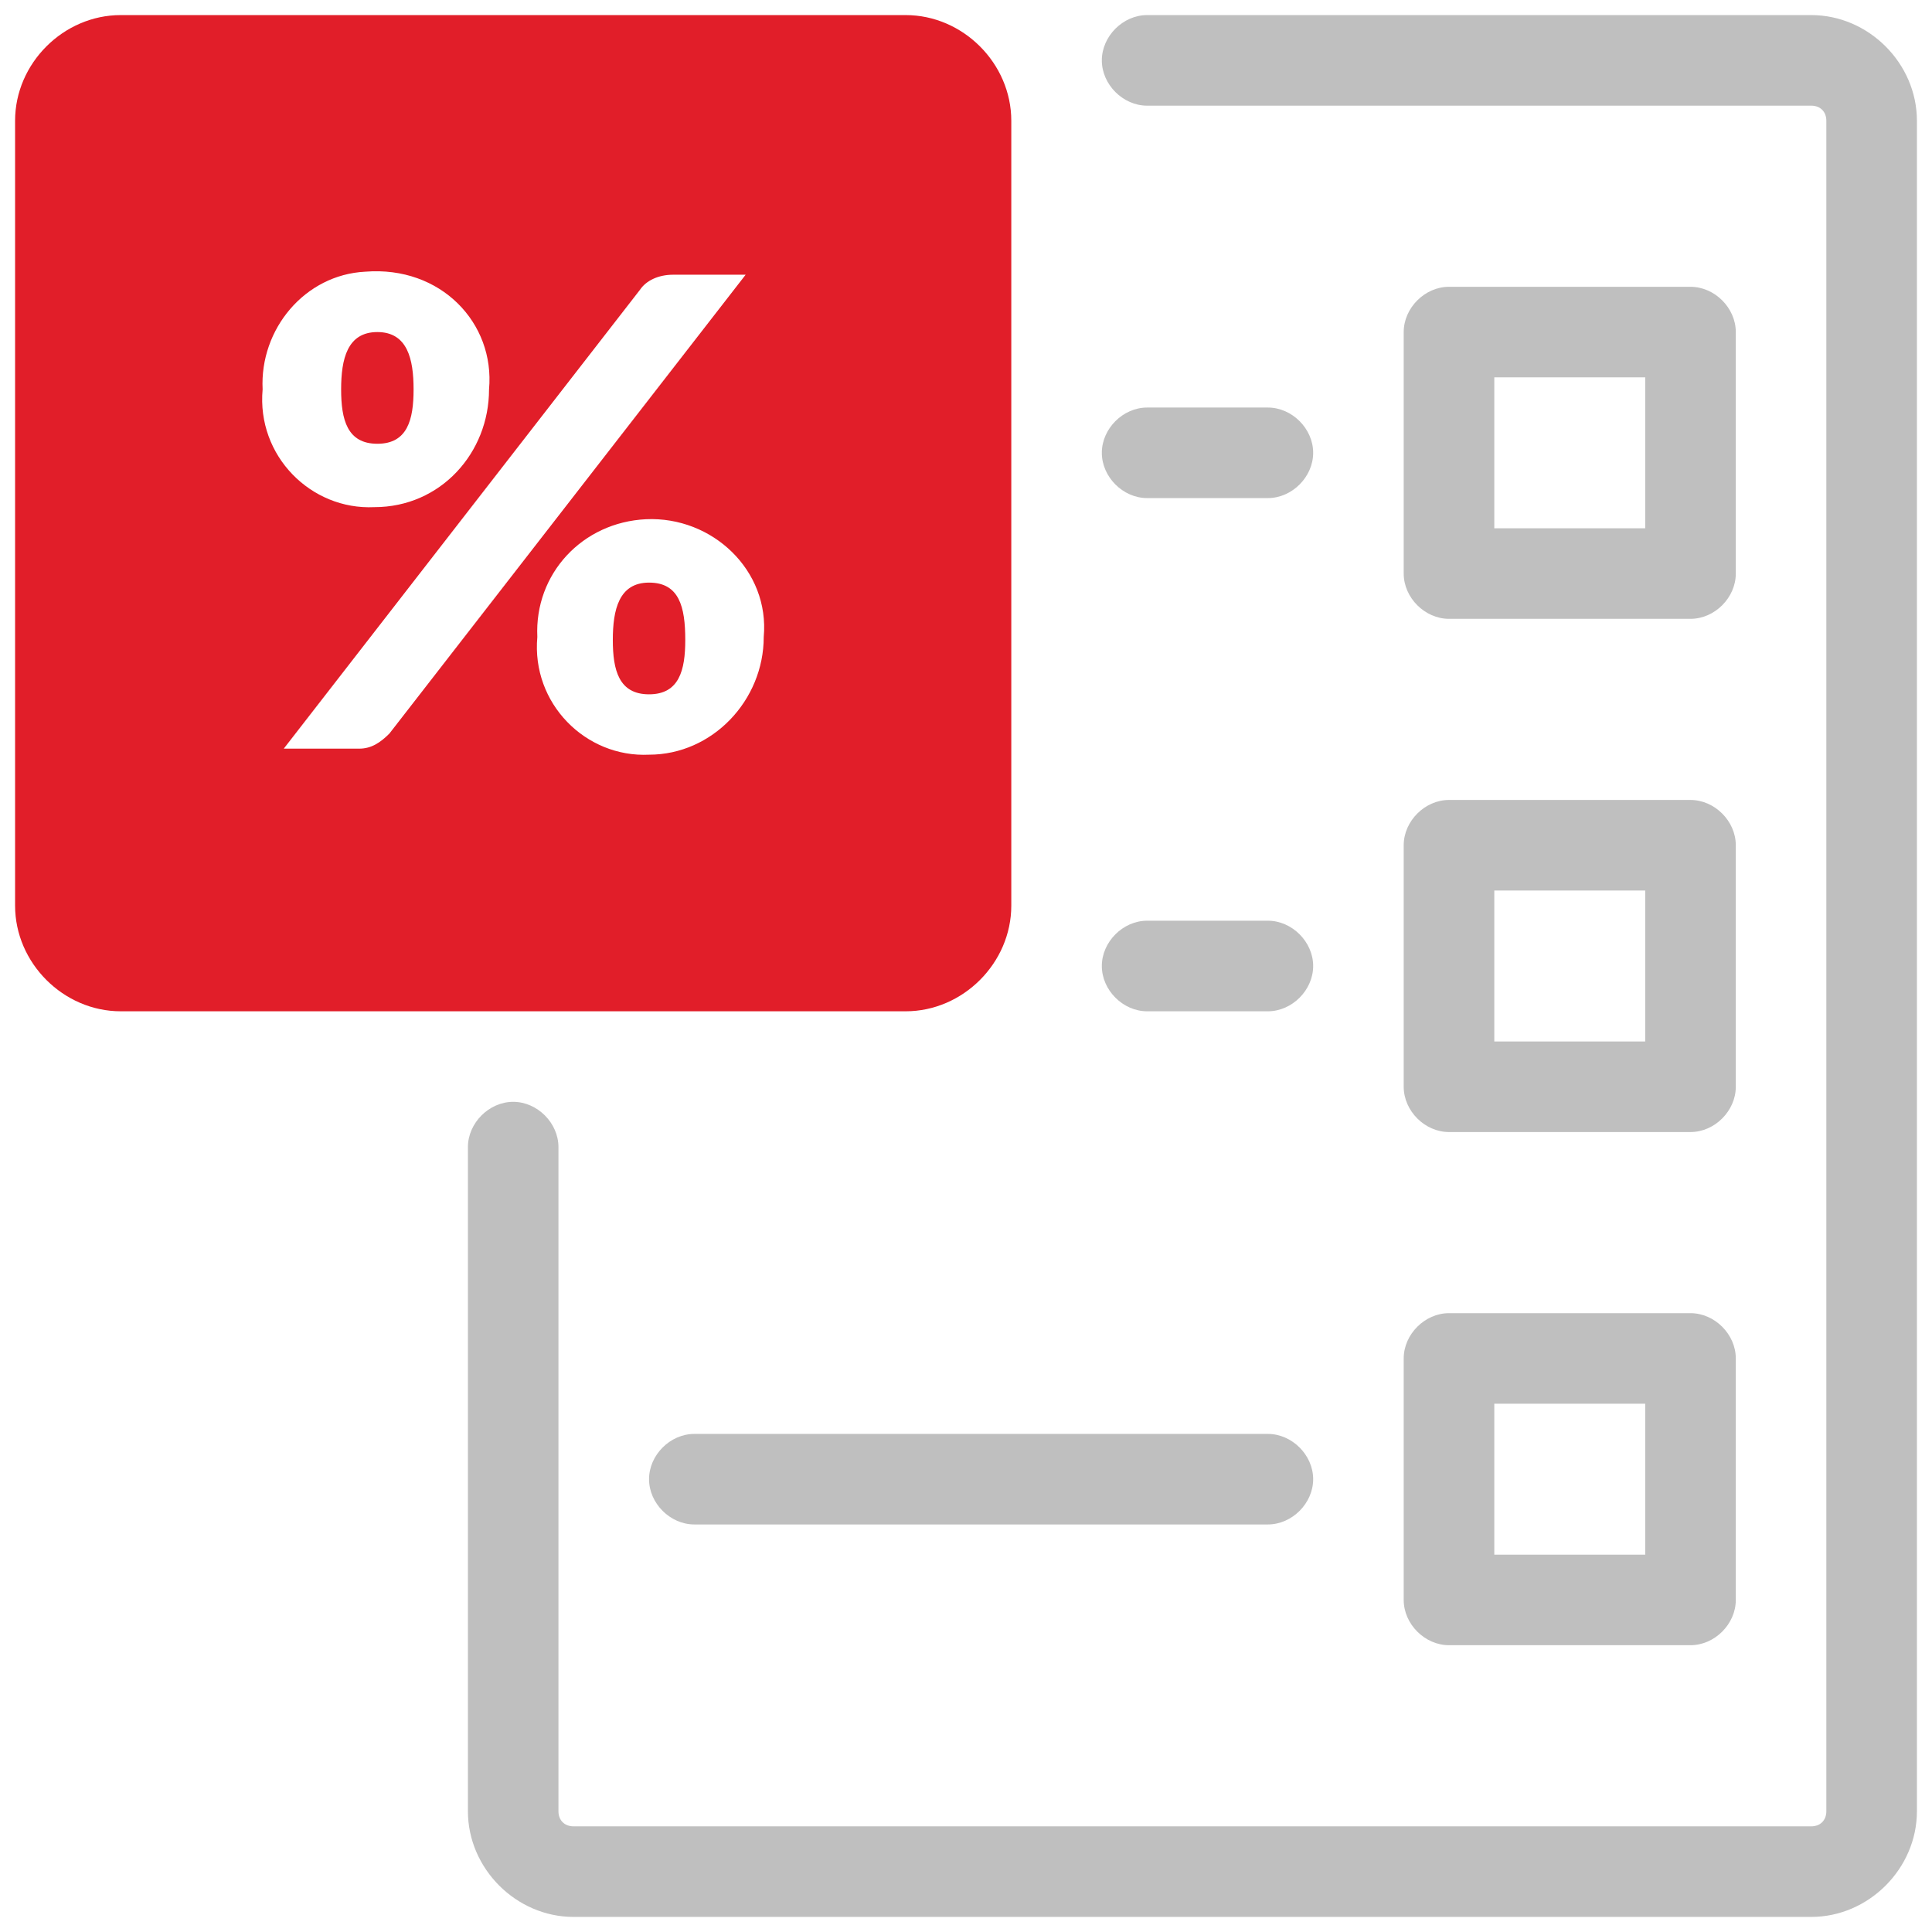 <svg width="72" height="72" viewBox="0 0 72 72" fill="none" xmlns="http://www.w3.org/2000/svg">
<g id="discount_4266766 1" clip-path="url(#clip0_275_99)">
<path id="Vector" d="M67.5 0.562H42.75C41.85 0.562 41.062 1.35 41.062 2.25C41.062 3.15 41.85 3.938 42.75 3.938H67.5C67.838 3.938 68.062 4.162 68.062 4.5V67.5C68.062 67.838 67.838 68.062 67.5 68.062H21.375C21.038 68.062 20.812 67.838 20.812 67.5V42.75C20.812 41.85 20.025 41.062 19.125 41.062C18.225 41.062 17.438 41.85 17.438 42.75V67.5C17.438 69.638 19.238 71.438 21.375 71.438H67.5C69.638 71.438 71.438 69.638 71.438 67.5V4.5C71.438 2.362 69.638 0.562 67.5 0.562Z" fill="#BFBFBF"/>
<path id="Vector_2" d="M42.75 18.562H47.25C48.15 18.562 48.938 17.775 48.938 16.875C48.938 15.975 48.15 15.188 47.25 15.188H42.75C41.85 15.188 41.062 15.975 41.062 16.875C41.062 17.775 41.85 18.562 42.75 18.562Z" fill="#BFBFBF"/>
<path id="Vector_3" d="M42.75 37.688H47.25C48.15 37.688 48.938 36.9 48.938 36C48.938 35.1 48.15 34.312 47.25 34.312H42.75C41.85 34.312 41.062 35.1 41.062 36C41.062 36.9 41.85 37.688 42.75 37.688Z" fill="#BFBFBF"/>
<path id="Vector_4" d="M25.875 56.812H47.25C48.15 56.812 48.938 56.025 48.938 55.125C48.938 54.225 48.15 53.438 47.25 53.438H25.875C24.975 53.438 24.188 54.225 24.188 55.125C24.188 56.025 24.975 56.812 25.875 56.812Z" fill="#BFBFBF"/>
<path id="Vector_5" d="M54 23.062H63C63.9 23.062 64.688 22.275 64.688 21.375V12.375C64.688 11.475 63.9 10.688 63 10.688H54C53.1 10.688 52.312 11.475 52.312 12.375V21.375C52.312 22.275 53.1 23.062 54 23.062ZM55.688 14.062H61.312V19.688H55.688V14.062Z" fill="#BFBFBF"/>
<path id="Vector_6" d="M52.312 40.5C52.312 41.4 53.1 42.188 54 42.188H63C63.9 42.188 64.688 41.4 64.688 40.5V31.5C64.688 30.6 63.9 29.812 63 29.812H54C53.1 29.812 52.312 30.6 52.312 31.5V40.5ZM55.688 33.188H61.312V38.812H55.688V33.188Z" fill="#BFBFBF"/>
<path id="Vector_7" d="M52.312 59.625C52.312 60.525 53.1 61.312 54 61.312H63C63.9 61.312 64.688 60.525 64.688 59.625V50.625C64.688 49.725 63.9 48.938 63 48.938H54C53.1 48.938 52.312 49.725 52.312 50.625V59.625ZM55.688 52.312H61.312V57.938H55.688V52.312Z" fill="#BFBFBF"/>
<g id="Group">
<path id="Vector_8" d="M14.063 16.538C15.188 16.538 15.413 15.637 15.413 14.512C15.413 13.387 15.188 12.375 14.063 12.375C12.938 12.375 12.713 13.387 12.713 14.512C12.713 15.637 12.938 16.538 14.063 16.538Z" fill="#E11E29"/>
<path id="Vector_9" d="M24.188 21.712C23.063 21.712 22.838 22.725 22.838 23.85C22.838 24.975 23.063 25.875 24.188 25.875C25.313 25.875 25.538 24.975 25.538 23.85C25.538 22.612 25.313 21.712 24.188 21.712Z" fill="#E11E29"/>
<path id="Vector_10" d="M33.75 0.562H4.5C2.362 0.562 0.562 2.362 0.562 4.5V33.75C0.562 35.888 2.362 37.688 4.5 37.688H33.75C35.888 37.688 37.688 35.888 37.688 33.75V4.5C37.688 2.362 35.888 0.562 33.75 0.562ZM18.225 14.512C18.225 16.875 16.425 18.9 13.95 18.9C11.588 19.012 9.562 16.988 9.787 14.512C9.675 12.262 11.363 10.238 13.613 10.125C16.425 9.9 18.45 12.037 18.225 14.512ZM13.387 27.9H10.575L23.85 10.8C24.075 10.463 24.525 10.238 25.087 10.238H27.788L14.512 27.337C14.175 27.675 13.838 27.9 13.387 27.9ZM24.188 28.125C21.825 28.238 19.8 26.212 20.025 23.738C19.913 21.375 21.712 19.462 24.075 19.35C26.55 19.238 28.688 21.262 28.462 23.738C28.462 26.1 26.55 28.125 24.188 28.125Z" fill="#E11E29"/>
</g>
</g>
<defs>
<clipPath id="clip0_275_99">
<rect width="72" height="72" fill="white"/>
</clipPath>
</defs>
</svg>
